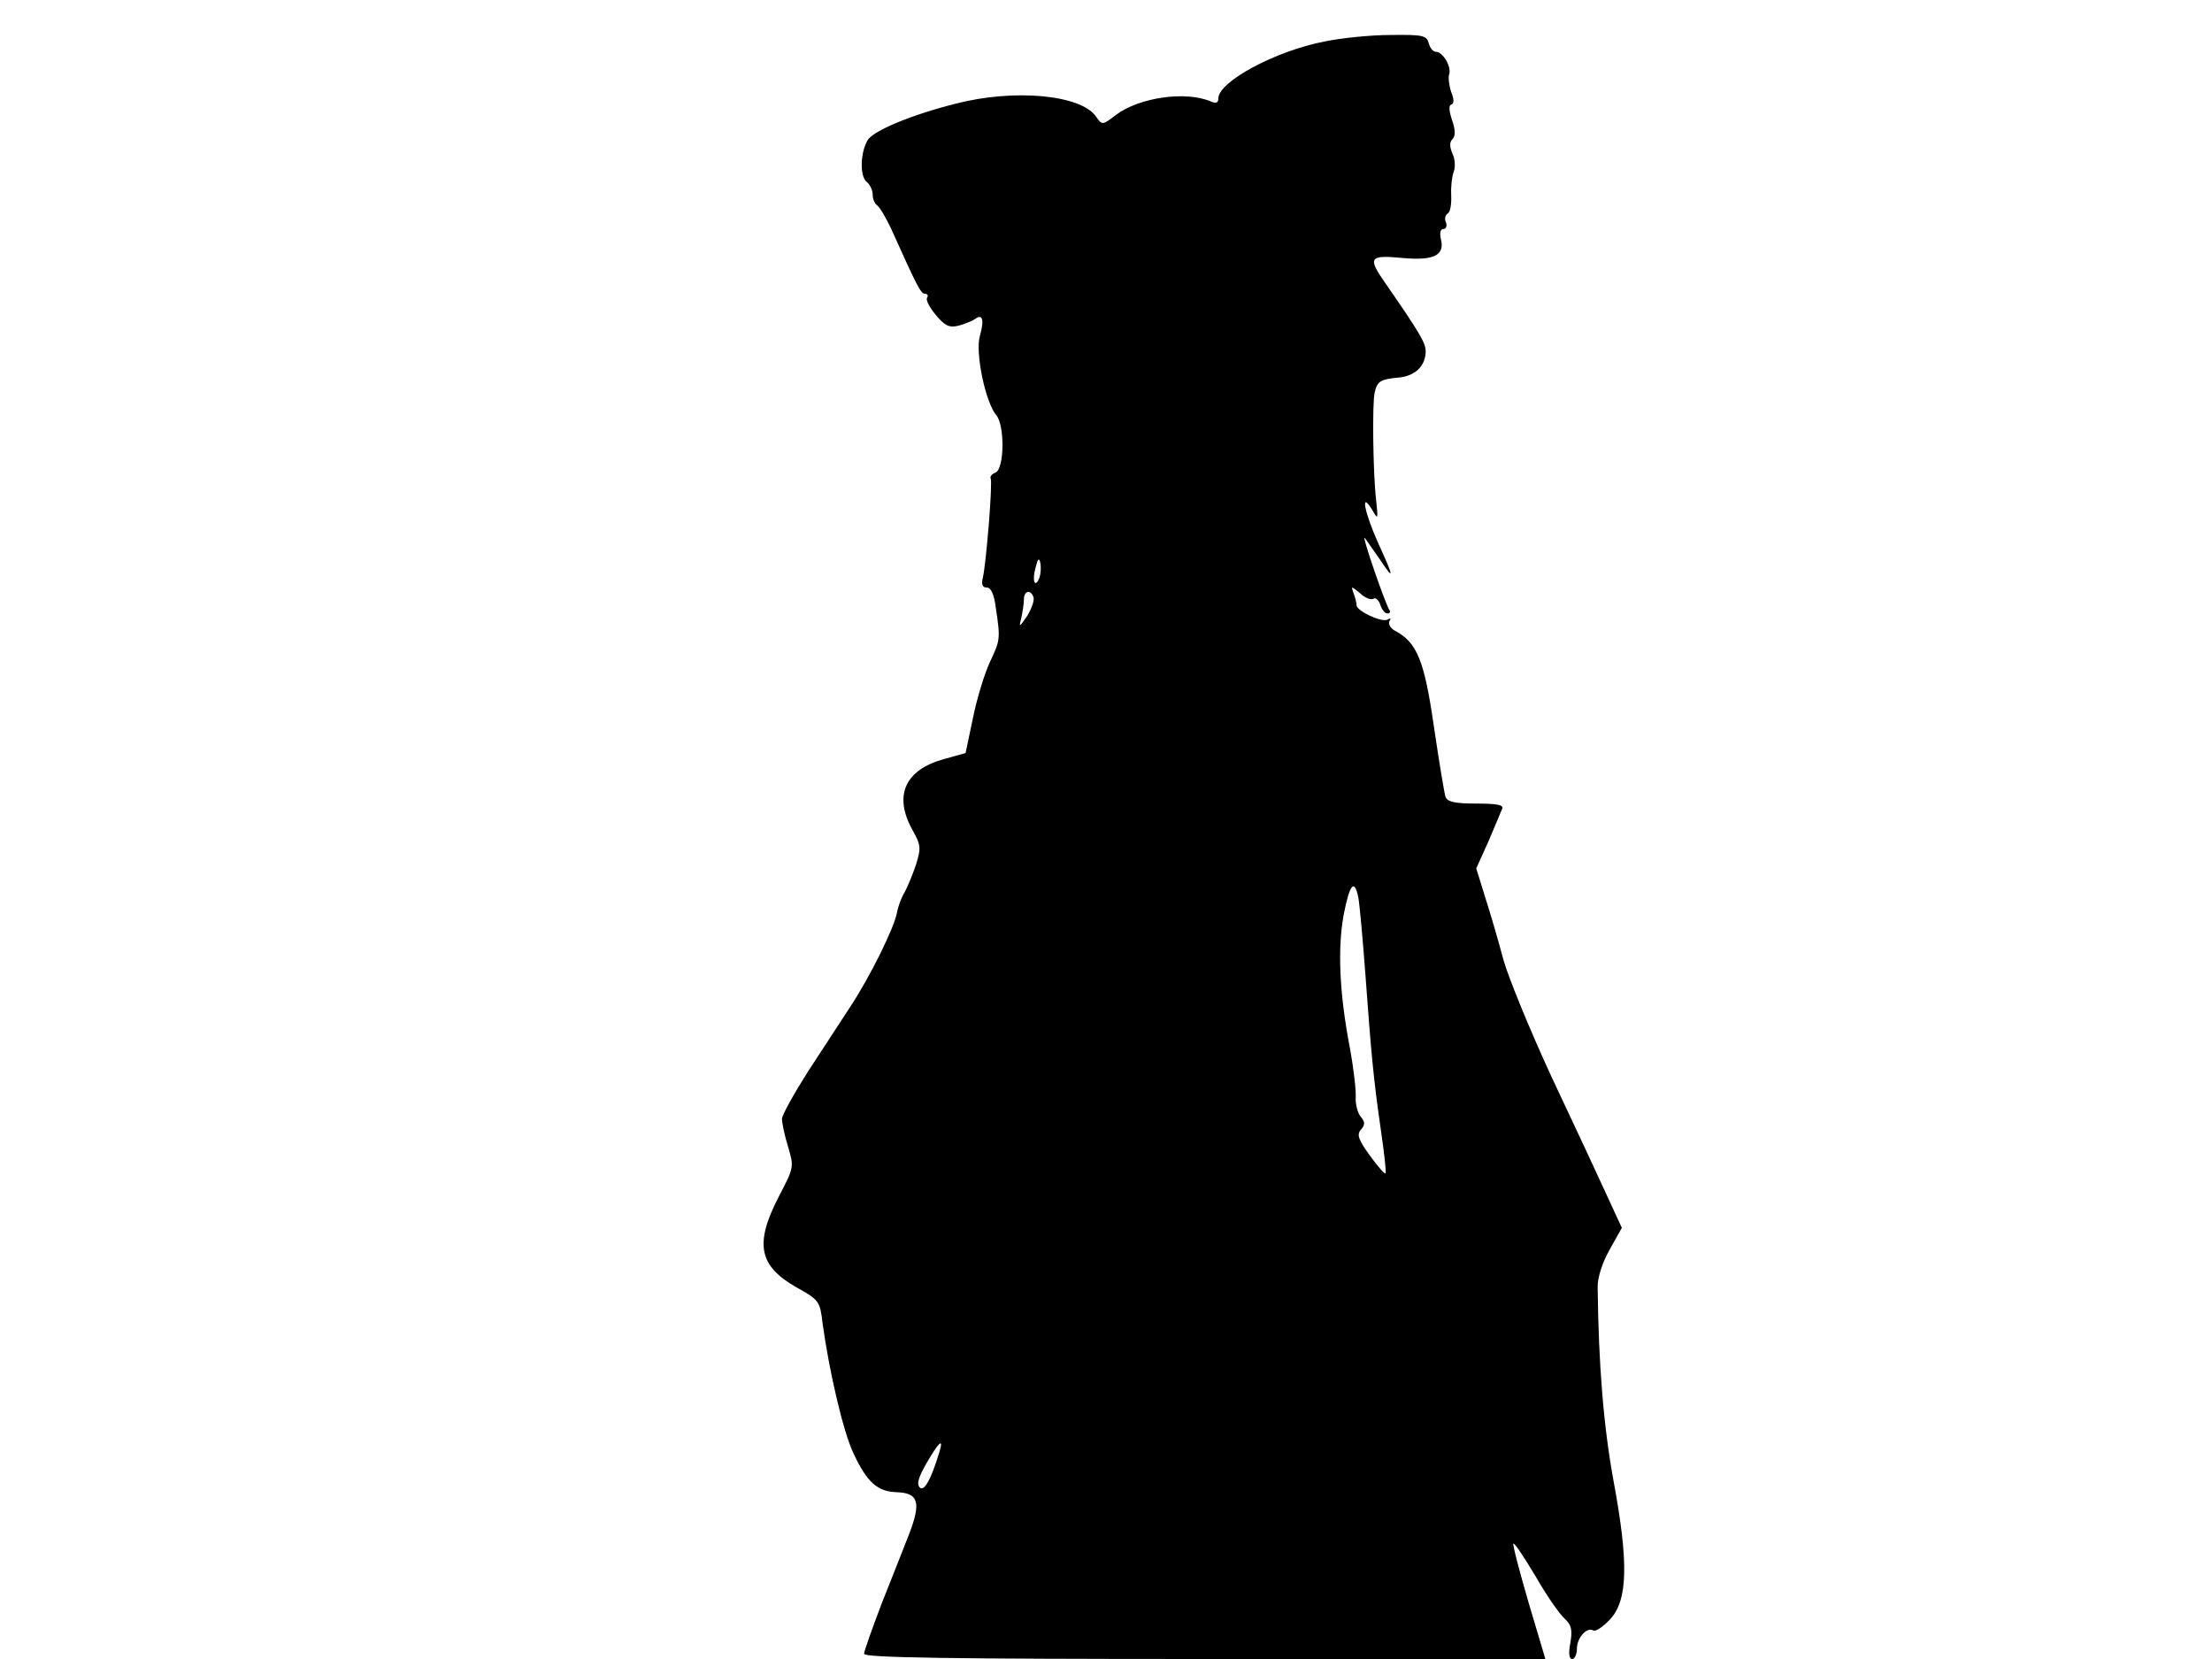 <svg xmlns="http://www.w3.org/2000/svg" width="682.667" height="512" version="1.0" viewBox="0 0 512 384"><path d="M306.6 9.6c-11.4 2.2-24.6 9.3-24.6 13.2 0 1-.5 1.2-1.7.7-5.8-2.5-16.5-1-22 3.1-3.1 2.4-3.2 2.4-4.6.4-3.5-5.1-19-6.5-32.5-3-10.3 2.6-19.2 6.3-20.4 8.5-1.7 2.9-1.8 8.3-.2 9.6.8.6 1.4 2 1.4 3s.5 2.1 1 2.4c.6.4 2 2.8 3.2 5.3 6 13.3 6.9 15.2 7.9 15.2.6 0 .8.4.5.9-.4.5.6 2.3 2 4 2.1 2.5 3.1 3 5.2 2.5 1.5-.4 3.2-1.1 3.8-1.5 1.8-1.4 2.3 0 1.2 3.9s1.3 15.3 3.8 18.3c2 2.3 1.9 12.5-.2 13.3-.8.3-1.3.9-1.1 1.3.5.9-1 19.4-1.8 23-.4 1.6-.1 2.3.9 2.3s1.7 1.6 2.1 4.7c1.1 7.3 1 7.5-1.4 12.6-1.2 2.6-3 8.4-3.9 12.9l-1.7 8.1-5 1.4c-9.1 2.5-11.7 8.5-7.3 16.4 2 3.6 2 4.2.8 8.1-.8 2.4-2 5.2-2.6 6.3-.7 1.1-1.5 3.2-1.8 4.8-.6 3.4-6.2 14.8-10.9 21.9-1.9 2.9-6.2 9.5-9.6 14.7-3.3 5.2-6.1 10.2-6.1 11.1s.6 3.8 1.4 6.4c1.4 4.7 1.4 4.8-2.1 11.5-5.7 11-4.7 16.1 4.1 21.1 5.2 2.9 5.4 3.2 6 8.3 1.5 11 4.8 25.3 7.2 30.2 3.1 6.6 5.5 8.8 10.1 8.9 4.9.2 5.5 2.4 2.8 9.5-1.2 3.1-4.1 10.4-6.4 16.2-2.2 5.8-4.1 11.1-4.1 11.7 0 .9 19.9 1.2 78.9 1.2h78.8l-3.9-13.1c-2.1-7.2-3.7-13.3-3.5-13.6.3-.2 2.5 3.2 5.1 7.5 2.5 4.4 5.5 8.7 6.7 9.8 1.6 1.5 1.9 2.5 1.4 5.6-.5 2.5-.3 3.8.4 3.8.6 0 1.1-1.1 1.1-2.4 0-2.5 2.3-5.1 3.8-4.2.5.3 2.2-.8 3.8-2.5 4.2-4.4 4.4-13.1.9-32-2.3-12.5-3.5-26.8-3.7-45.1 0-2.2 1.1-5.6 2.8-8.6l2.8-5-3.6-7.8c-2-4.4-7.7-16.6-12.7-27.2-4.9-10.6-9.9-22.8-11.1-27-1.1-4.2-3-10.7-4.2-14.4l-2.1-6.8 2.8-6.2c1.5-3.5 2.9-6.9 3.2-7.6.4-.9-1.2-1.2-6-1.2-4.9 0-6.6-.4-7.1-1.5-.3-.9-1.5-8.2-2.7-16.3-2.2-15.3-3.9-19.5-9-22.2-1.1-.6-1.6-1.6-1.3-2.2.4-.7.3-.8-.4-.4-1.3.8-7.2-2-7.2-3.3 0-.5-.3-1.8-.7-2.8-.6-1.7-.6-1.7 1.5 0 1.1 1.1 2.5 1.6 3.1 1.3.5-.4 1.2.3 1.6 1.4.3 1.1 1.1 2 1.6 2 .6 0 .8-.4.5-.8-1.1-1.8-6.5-17.5-5.7-16.7.4.6 2 2.8 3.5 5 3.4 5.1 3.3 4.3-.4-3.8-3.2-7.1-4.2-12.3-1.4-7.7 1.4 2.4 1.4 2.3.9-2.5-.7-6.1-.9-22.4-.3-24.7.6-2.6 1.4-3 5.4-3.4 3.9-.3 6.3-2.6 6.4-6 0-2-1.2-4.1-9.3-15.8-4.2-6-3.8-6.6 3.8-5.9 7.4.7 10-.6 9-4.4-.3-1.4-.1-2.3.6-2.3.6 0 .9-.7.6-1.5-.4-.8-.2-1.7.4-2.1.6-.3.9-2.2.8-4.3-.1-2 .2-4.4.6-5.4s.3-2.9-.3-4.1c-.7-1.7-.7-2.7 0-3.4s.7-2.1-.1-4.4c-.7-2.1-.8-3.4-.2-3.6.7-.2.7-1.2 0-2.9-.5-1.5-.7-3.3-.5-4 .7-1.7-1.4-5.3-3-5.3-.7 0-1.4-.9-1.7-2-.5-1.8-1.3-2-8.9-1.9-4.5 0-11.4.7-15.2 1.5m-66 124.1c-1 2.6-1.8.8-.9-2.3.5-2.1.8-2.4 1.1-1.1.2 1 .1 2.5-.2 3.4m-1.4 4.5c.3.7-.4 2.6-1.4 4.3-1.9 2.8-2 2.8-1.4.5.3-1.4.6-3.3.6-4.3 0-2 1.6-2.3 2.2-.5m75.2 69.5c.3 1.6 1 9.3 1.6 17.3 1.4 19.1 1.9 24.6 3.6 36.4.8 5.4 1.3 10 1.1 10.2s-1.8-1.6-3.6-4.1c-2.7-3.7-3.1-4.9-2.1-6 1-1.2 1-1.8-.1-3.1-.7-.9-1.2-2.9-1.1-4.5.1-1.5-.5-6.8-1.4-11.6-2.4-12.6-2.8-22.7-1.4-30.5 1.4-7.2 2.5-8.5 3.4-4.1m-97 128.5c-1.9 6.3-3.5 9.1-4.5 8.1-.8-.8-.3-2.4 1.6-5.7 2.9-5 4-5.9 2.9-2.4"/></svg>